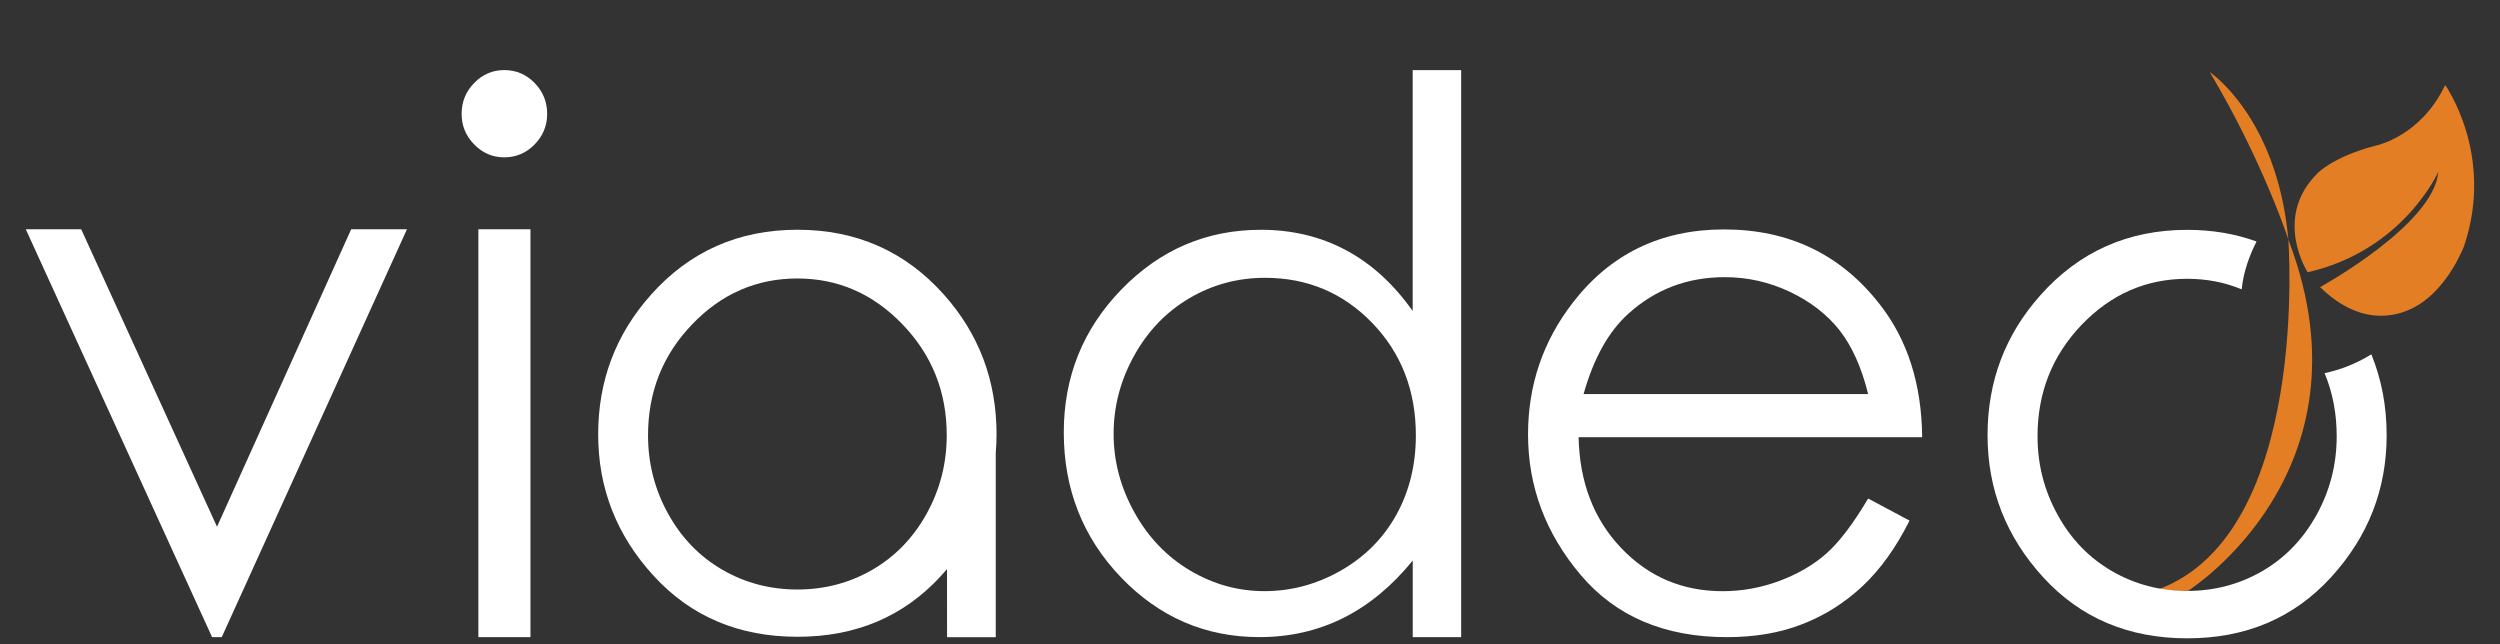 <?xml version="1.0" encoding="utf-8"?>
<!-- Generator: Adobe Illustrator 16.1.0, SVG Export Plug-In . SVG Version: 6.00 Build 0)  -->
<!DOCTYPE svg PUBLIC "-//W3C//DTD SVG 1.1//EN" "http://www.w3.org/Graphics/SVG/1.1/DTD/svg11.dtd">
<svg version="1.1" id="Layer_1" xmlns="http://www.w3.org/2000/svg" xmlns:xlink="http://www.w3.org/1999/xlink" x="0px" y="0px"
	 width="97px" height="25px" viewBox="0 0 97 25" enable-background="new 0 0 97 25" xml:space="preserve">
<rect x="0" y="0" width="97" height="25" fill="#333333" stroke="none"/>
<g>
	<g id="logo_2_">
		<path fill="#FFFFFF" d="M1,8.895h2.15l5.27,11.542l5.206-11.542h2.164L8.604,24.721H8.229L1,8.895z"/>
		<path fill="#FFFFFF" d="M19.564,2.719c0.459,0,0.852,0.165,1.178,0.499C21.066,3.55,21.23,3.95,21.23,4.42
			c0,0.459-0.164,0.853-0.488,1.186c-0.326,0.332-0.719,0.499-1.178,0.499c-0.451,0-0.839-0.167-1.164-0.499
			c-0.326-0.333-0.489-0.727-0.489-1.186c0-0.47,0.163-0.871,0.489-1.202C18.726,2.884,19.113,2.719,19.564,2.719z M18.561,8.895
			h2.021v15.826h-2.021V8.895z"/>
		<g>
			<path fill="#FFFFFF" d="M72.484,19.343l1.606,0.857c-0.526,1.05-1.136,1.897-1.825,2.543c-0.69,0.646-1.469,1.138-2.332,1.473
				c-0.863,0.339-1.841,0.505-2.931,0.505c-2.417,0-4.308-0.804-5.67-2.412s-2.044-3.427-2.044-5.453c0-1.91,0.577-3.609,1.73-5.104
				c1.463-1.9,3.42-2.85,5.875-2.85c2.524,0,4.543,0.974,6.051,2.918c1.072,1.374,1.617,3.089,1.636,5.143H61.25
				c0.036,1.75,0.587,3.182,1.65,4.298c1.062,1.118,2.375,1.677,3.938,1.677c0.755,0,1.488-0.133,2.203-0.399
				c0.713-0.267,1.319-0.619,1.819-1.06C71.361,21.037,71.902,20.324,72.484,19.343z M72.484,15.291
				c-0.254-1.031-0.625-1.857-1.11-2.477c-0.487-0.615-1.13-1.115-1.931-1.493c-0.799-0.378-1.641-0.567-2.521-0.567
				c-1.455,0-2.704,0.476-3.749,1.425c-0.765,0.692-1.341,1.728-1.731,3.111L72.484,15.291L72.484,15.291z"/>
		</g>
		<g>
			<path fill="#FFFFFF" d="M56.693,2.72v22.001h-1.879v-2.972c-0.799,0.983-1.694,1.726-2.688,2.226
				c-0.993,0.496-2.08,0.745-3.259,0.745c-2.096,0-3.884-0.771-5.367-2.313c-1.482-1.545-2.225-3.42-2.225-5.629
				c0-2.166,0.748-4.017,2.245-5.555c1.497-1.538,3.297-2.307,5.4-2.307c1.216,0,2.315,0.262,3.3,0.789
				c0.984,0.523,1.85,1.312,2.592,2.361V2.72H56.693z M49.081,10.779c-1.062,0-2.039,0.265-2.937,0.794
				c-0.896,0.529-1.61,1.271-2.141,2.229c-0.529,0.955-0.795,1.968-0.795,3.036c0,1.057,0.268,2.069,0.802,3.034
				c0.534,0.967,1.253,1.72,2.154,2.257c0.901,0.538,1.868,0.807,2.9,0.807c1.043,0,2.028-0.267,2.963-0.799
				c0.934-0.535,1.65-1.258,2.154-2.168c0.502-0.91,0.754-1.936,0.754-3.076c0-1.738-0.562-3.19-1.691-4.361
				C52.117,11.365,50.729,10.779,49.081,10.779z"/>
		</g>
		<g id="feuille_2_">
			<path fill="#E37E25" d="M85.74,2.799c0,0,2.598,1.723,3.045,6.456c0,0,0.876,11.369-5.006,13.599c0,0,0.525,0.099,1.119,0.069
				c0,0,7.274-4.586,3.938-13.495C88.837,9.428,87.839,6.319,85.74,2.799z"/>
			<path fill="#E37E25" d="M89.537,10.564c0,0-1.354-2.096,0.365-3.824c0,0,0.603-0.665,2.322-1.101c0,0,1.719-0.368,2.648-2.34
				c0,0,1.926,2.689,0.74,6.23c0,0-0.586,1.593-1.811,2.322c-0.922,0.549-2.318,0.721-3.781-0.711c0,0,4.42-2.423,4.586-4.473
				C94.607,6.667,93.251,9.72,89.537,10.564z"/>
		</g>
		<g>
			<path fill="#FFFFFF" d="M38.666,16.854c0-2.092-0.682-3.899-2.047-5.429c-1.5-1.675-3.392-2.511-5.676-2.511
				c-2.291,0-4.188,0.841-5.688,2.526c-1.364,1.529-2.046,3.332-2.046,5.414c0,2.098,0.721,3.931,2.162,5.498
				c1.441,1.57,3.299,2.355,5.572,2.355c2.266,0,4.118-0.785,5.561-2.355c0.082-0.09,0.162-0.182,0.24-0.272l0.002,2.644h1.889
				v-7.149C38.655,17.335,38.666,17.095,38.666,16.854z M35.953,19.932c-0.52,0.938-1.221,1.662-2.104,2.174
				c-0.883,0.511-1.854,0.767-2.911,0.767s-2.027-0.256-2.911-0.767c-0.884-0.512-1.585-1.236-2.104-2.174
				c-0.52-0.938-0.779-1.951-0.779-3.039c0-1.686,0.569-3.119,1.709-4.306c1.138-1.189,2.5-1.782,4.086-1.782
				c1.576,0,2.936,0.592,4.08,1.782c1.143,1.187,1.715,2.621,1.715,4.306C36.732,17.979,36.473,18.992,35.953,19.932z"/>
		</g>
		<path fill="#FFFFFF" d="M90.664,16.927c0,1.091-0.26,2.105-0.78,3.048c-0.521,0.943-1.223,1.67-2.108,2.184
			c-0.885,0.513-1.856,0.769-2.916,0.769s-2.031-0.256-2.916-0.769c-0.887-0.514-1.59-1.24-2.108-2.184
			c-0.521-0.941-0.78-1.957-0.78-3.048c0-1.69,0.57-3.131,1.711-4.324c1.143-1.191,2.506-1.786,4.096-1.786
			c0.755,0,1.459,0.137,2.115,0.409c0.065-0.689,0.31-1.331,0.576-1.856c-0.824-0.299-1.72-0.452-2.687-0.452
			c-2.296,0-4.196,0.846-5.698,2.536c-1.368,1.533-2.052,3.344-2.052,5.431c0,2.107,0.723,3.947,2.167,5.522
			c1.443,1.573,3.305,2.36,5.583,2.36c2.271,0,4.126-0.787,5.569-2.36c1.444-1.575,2.166-3.415,2.166-5.522
			c0-1.127-0.199-2.171-0.594-3.136c-0.662,0.408-1.293,0.62-1.814,0.729C90.507,15.227,90.664,16.041,90.664,16.927z"/>
	</g>
</g>
</svg>
